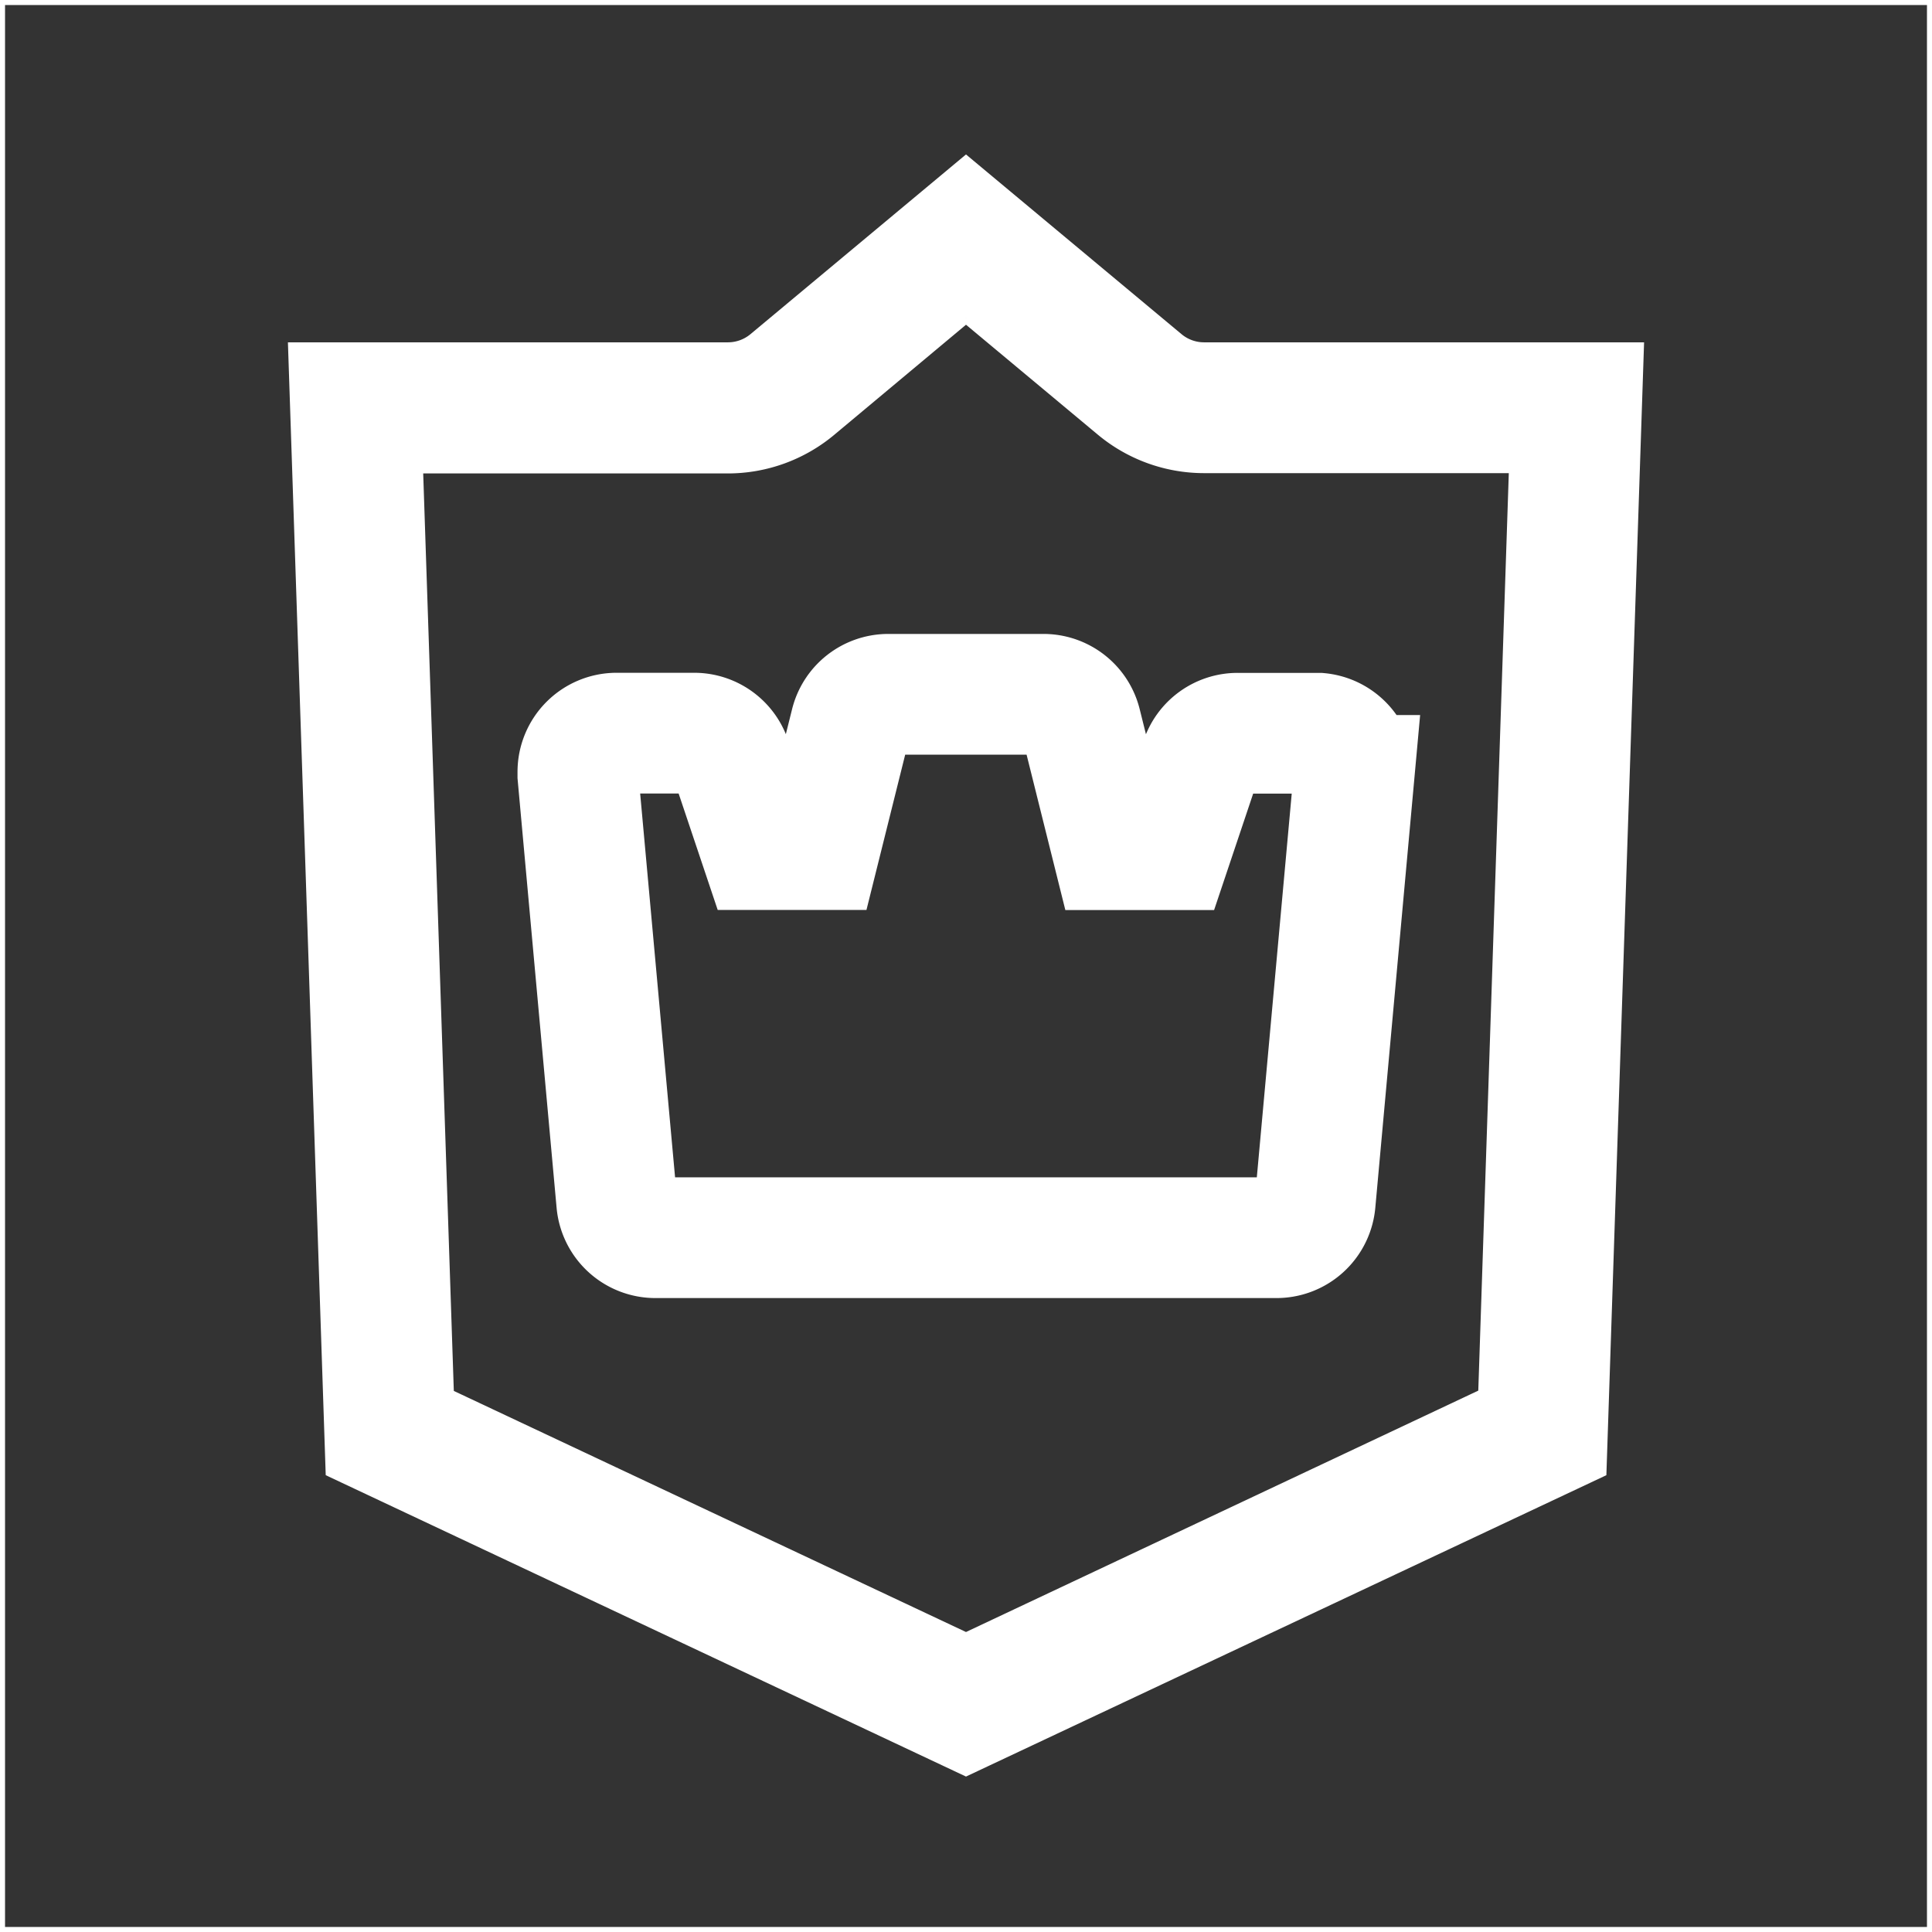 <!DOCTYPE svg PUBLIC "-//W3C//DTD SVG 1.1//EN" "http://www.w3.org/Graphics/SVG/1.1/DTD/svg11.dtd">
<!-- Uploaded to: SVG Repo, www.svgrepo.com, Transformed by: SVG Repo Mixer Tools -->
<svg width="800px" height="800px" viewBox="0 0 192 192" xmlns="http://www.w3.org/2000/svg" data-name="Layer 1" fill="#ffffff" stroke="#ffffff">
<rect x="0" y="0" width="192" height="192" fill="#333333" stroke="none"/>
<g id="SVGRepo_bgCarrier" stroke-width="0"/>
<g id="SVGRepo_tracerCarrier" stroke-linecap="round" stroke-linejoin="round"/>
<g id="SVGRepo_iconCarrier">
<path d="M0 0h192v192H0z" style="fill:none"/>
<path d="m96 31.62 13.43 11.2a16 16 0 0 0 10.22 3.7h30.81l-3.06 92L96 162.74l-51.39-24.19-3.07-92h30.82a16 16 0 0 0 10.2-3.7L96 31.62M96 16 74.88 33.61a4 4 0 0 1-2.53.91H29.13l3.73 111.76L96 176l63.15-29.72 3.72-111.76h-43.22a4 4 0 0 1-2.53-.91L96 16Z"/>
<path d="M88.29 69a3.85 3.85 0 0 0-3.75 2.92l-3.12 12.51h-5.78l-3-8.94A3.85 3.85 0 0 0 69 72.86h-7.71a3.85 3.85 0 0 0-3.86 3.85v.35l3.86 42.43a3.86 3.86 0 0 0 3.85 3.51h61.72a3.86 3.86 0 0 0 3.84-3.51l3.86-42.43a3.87 3.87 0 0 0-3.5-4.19H123a3.85 3.85 0 0 0-3.66 2.63l-3 8.94h-5.78l-3.12-12.51a3.85 3.85 0 0 0-3.73-2.93Z" style="stroke:#ffffff;stroke-miterlimit:10;stroke-width:12px;fill:none"/>
</g>
</svg>